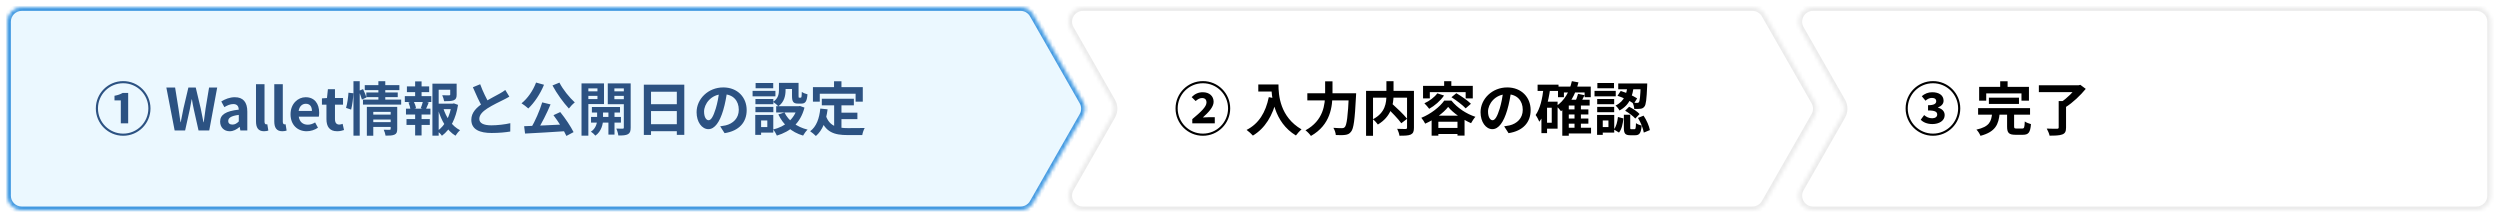 <svg width="690" height="60" viewBox="0 0 690 60" fill="none" xmlns="http://www.w3.org/2000/svg">
<g filter="url(#filter0_d_1009_12544)">
<mask id="path-2-inside-1_1009_12544" fill="white">
<path fill-rule="evenodd" clip-rule="evenodd" d="M2 5C2 2.791 3.791 1 6 1H281.679C283.114 1 284.44 1.769 285.152 3.015L298.866 27.015C299.569 28.245 299.569 29.755 298.866 30.985L285.152 54.985C284.44 56.231 283.114 57 281.679 57H6C3.791 57 2 55.209 2 53V5Z"/>
</mask>
<path fill-rule="evenodd" clip-rule="evenodd" d="M2 5C2 2.791 3.791 1 6 1H281.679C283.114 1 284.44 1.769 285.152 3.015L298.866 27.015C299.569 28.245 299.569 29.755 298.866 30.985L285.152 54.985C284.44 56.231 283.114 57 281.679 57H6C3.791 57 2 55.209 2 53V5Z" fill="#EBF8FF"/>
<path d="M298.866 27.015L299.734 26.519V26.519L298.866 27.015ZM298.866 30.985L299.734 31.481V31.481L298.866 30.985ZM285.152 54.985L286.02 55.481L285.152 54.985ZM285.152 3.015L286.02 2.519L285.152 3.015ZM281.679 0H6V2H281.679V0ZM284.283 3.512L297.998 27.512L299.734 26.519L286.02 2.519L284.283 3.512ZM297.998 27.512C298.525 28.434 298.525 29.566 297.998 30.488L299.734 31.481C300.613 29.944 300.613 28.056 299.734 26.519L297.998 27.512ZM297.998 30.488L284.283 54.488L286.02 55.481L299.734 31.481L297.998 30.488ZM6 58H281.679V56H6V58ZM1 5V53H3V5H1ZM284.283 54.488C283.749 55.423 282.755 56 281.679 56V58C283.473 58 285.13 57.039 286.02 55.481L284.283 54.488ZM6 0C3.239 0 1 2.239 1 5H3C3 3.343 4.343 2 6 2V0ZM6 56C4.343 56 3 54.657 3 53H1C1 55.761 3.239 58 6 58V56ZM281.679 2C282.755 2 283.749 2.577 284.283 3.512L286.02 2.519C285.13 0.961 283.473 0 281.679 0V2Z" fill="#4299E1" mask="url(#path-2-inside-1_1009_12544)"/>
</g>
<path d="M34 37.472C38.128 37.472 41.536 34.128 41.536 29.92C41.536 25.76 38.16 22.384 34 22.384C29.824 22.384 26.448 25.76 26.448 29.92C26.448 34.096 29.824 37.472 34 37.472ZM34 36.88C30.16 36.88 27.04 33.76 27.04 29.92C27.04 26.112 30.128 22.976 34 22.976C37.84 22.976 40.944 26.08 40.944 29.92C40.944 33.76 37.84 36.88 34 36.88ZM33.344 34.048H35.376V25.648H33.856C33.216 26.016 32.56 26.256 31.6 26.432V27.712H33.344V34.048ZM48.201 36H51.097L52.393 30.144C52.569 29.232 52.745 28.304 52.905 27.408H52.969C53.113 28.304 53.273 29.232 53.481 30.144L54.793 36H57.753L59.945 24.16H57.705L56.745 29.936C56.585 31.184 56.393 32.448 56.233 33.728H56.153C55.881 32.448 55.657 31.168 55.401 29.936L54.025 24.16H51.993L50.633 29.936C50.377 31.184 50.121 32.448 49.881 33.728H49.817C49.625 32.448 49.449 31.184 49.257 29.936L48.329 24.16H45.913L48.201 36ZM63.394 36.224C64.418 36.224 65.314 35.728 66.097 35.056H66.162L66.338 36H68.257V30.784C68.257 28.176 67.09 26.832 64.817 26.832C63.394 26.832 62.13 27.36 61.074 28L61.922 29.568C62.737 29.072 63.553 28.72 64.385 28.72C65.49 28.72 65.858 29.376 65.906 30.256C62.306 30.656 60.754 31.664 60.754 33.568C60.754 35.104 61.794 36.224 63.394 36.224ZM64.162 34.384C63.474 34.384 62.993 34.08 62.993 33.392C62.993 32.576 63.714 31.984 65.906 31.712V33.52C65.329 34.08 64.834 34.384 64.162 34.384ZM72.863 36.224C73.423 36.224 73.791 36.128 74.063 36.032L73.775 34.288C73.615 34.32 73.551 34.32 73.471 34.32C73.247 34.32 73.007 34.144 73.007 33.584V23.248H70.655V33.488C70.655 35.152 71.215 36.224 72.863 36.224ZM77.909 36.224C78.469 36.224 78.838 36.128 79.109 36.032L78.822 34.288C78.662 34.32 78.597 34.32 78.517 34.32C78.293 34.32 78.053 34.144 78.053 33.584V23.248H75.701V33.488C75.701 35.152 76.261 36.224 77.909 36.224ZM84.652 36.224C85.756 36.224 86.876 35.856 87.756 35.248L86.972 33.792C86.316 34.192 85.676 34.416 84.956 34.416C83.628 34.416 82.668 33.664 82.46 32.192H87.996C88.044 31.968 88.092 31.552 88.092 31.104C88.092 28.624 86.828 26.832 84.348 26.832C82.236 26.832 80.188 28.624 80.188 31.536C80.188 34.496 82.14 36.224 84.652 36.224ZM82.428 30.624C82.62 29.312 83.452 28.64 84.396 28.64C85.548 28.64 86.092 29.408 86.092 30.624H82.428ZM93.044 36.224C93.844 36.224 94.468 36.048 94.948 35.888L94.564 34.176C94.308 34.272 93.972 34.384 93.668 34.384C92.884 34.384 92.452 33.904 92.452 32.88V28.896H94.676V27.056H92.452V24.624H90.5L90.244 27.056L88.852 27.152V28.896H90.1V32.88C90.1 34.88 90.916 36.224 93.044 36.224ZM102.642 31.632V32.992H108.178V31.632H102.642ZM100.674 23.504V24.88H110.226V23.504H100.674ZM101.106 25.52V26.816H109.778V25.52H101.106ZM100.178 27.488V28.864H110.722V27.488H100.178ZM102.658 33.712V35.04H108.21V33.712H102.658ZM101.25 29.488V37.456H103.026V30.88H108.098V29.488H101.25ZM107.826 29.488V35.568C107.826 35.76 107.746 35.824 107.538 35.824C107.314 35.84 106.546 35.84 105.906 35.808C106.114 36.256 106.354 36.96 106.418 37.44C107.538 37.44 108.322 37.424 108.898 37.152C109.474 36.896 109.634 36.432 109.634 35.6V29.488H107.826ZM104.434 22.416V27.936H106.338V22.416H104.434ZM97.554 22.416V37.44H99.282V22.416H97.554ZM96.178 25.584C96.082 26.88 95.858 28.672 95.506 29.776L96.914 30.256C97.234 29.008 97.49 27.088 97.522 25.744L96.178 25.584ZM99.026 25.088C99.346 25.856 99.73 26.864 99.89 27.488L101.138 26.896C100.962 26.304 100.546 25.328 100.21 24.592L99.026 25.088ZM120.29 28.608V30.128H125.186V28.608H120.29ZM119.346 23.088V37.44H121.074V24.768H125.234V23.088H119.346ZM124.258 23.088V26.08C124.258 26.256 124.194 26.304 123.938 26.32C123.714 26.32 122.834 26.32 122.05 26.288C122.274 26.752 122.514 27.44 122.578 27.936C123.762 27.936 124.626 27.92 125.25 27.664C125.874 27.408 126.034 26.928 126.034 26.112V23.088H124.258ZM122.306 29.728L120.866 30.096C121.778 33.296 123.346 36.032 125.714 37.456C126.002 36.976 126.562 36.288 126.978 35.936C124.722 34.8 123.106 32.384 122.306 29.728ZM124.626 28.608V28.976C124.226 31.872 122.898 34.64 120.706 36.16C121.122 36.48 121.682 37.04 121.97 37.472C124.37 35.696 125.842 32.592 126.418 28.944L125.266 28.528L124.962 28.608H124.626ZM112.306 23.84V25.424H118.45V23.84H112.306ZM112.194 32.864V34.48H118.626V32.864H112.194ZM111.73 26.528V28.144H119.042V26.528H111.73ZM112.05 30V31.616H118.802V30H112.05ZM114.578 22.464V27.136H116.354V22.464H114.578ZM114.578 30.672V37.392H116.354V30.672H114.578ZM116.754 27.904C116.626 28.48 116.354 29.312 116.13 29.856L117.49 30.24C117.746 29.744 118.018 29.024 118.338 28.288L116.754 27.904ZM112.738 28.288C113.01 28.928 113.25 29.76 113.314 30.272L114.818 29.856C114.754 29.36 114.466 28.528 114.162 27.936L112.738 28.288ZM140.578 26.672L139.458 24.832C139.042 25.168 138.594 25.44 137.986 25.792C137.01 26.352 134.994 27.344 133.474 28.352C131.57 29.6 130.082 31.024 130.082 33.056C130.082 35.808 132.498 36.704 135.698 36.704C137.778 36.704 139.458 36.528 140.834 36.304L140.85 34C139.426 34.336 137.266 34.592 135.634 34.592C133.41 34.592 132.29 33.968 132.29 32.816C132.29 31.712 133.186 30.784 134.514 29.92C135.986 28.976 137.986 28.032 138.978 27.536C139.57 27.248 140.082 26.96 140.578 26.672ZM132.53 23.248L130.514 24.08C131.394 26.144 132.354 28.24 133.234 29.696L135.058 28.64C134.306 27.296 133.298 25.376 132.53 23.248ZM149.65 28.256C148.962 30.544 147.666 33.488 146.514 35.424L148.29 35.984C149.474 34.144 150.898 31.328 151.954 28.816L149.65 28.256ZM144.658 34.832L144.914 36.864C147.954 36.704 152.402 36.464 156.514 36.176L156.562 34.304C152.37 34.512 147.682 34.736 144.658 34.832ZM152.754 31.792C154.098 33.552 155.65 35.984 156.322 37.52L158.306 36.464C157.538 34.928 156.034 32.656 154.626 30.928L152.754 31.792ZM147.954 22.784C147.122 25.008 145.602 27.2 143.938 28.512C144.466 28.832 145.394 29.536 145.81 29.936C147.442 28.4 149.122 25.92 150.146 23.392L147.954 22.784ZM154.402 22.8L152.482 23.584C153.666 25.808 155.506 28.336 157.01 29.952C157.378 29.44 158.114 28.672 158.642 28.272C157.17 26.928 155.346 24.688 154.402 22.8ZM163.362 29.536V31.056H171.122V29.536H163.362ZM163.122 32.272V33.84H171.378V32.272H163.122ZM167.922 30.016V37.152H169.602V30.016H167.922ZM164.802 30.08V33.136C164.802 33.952 164.45 35.504 163.09 36.336C163.49 36.592 164.066 37.104 164.322 37.44C166.002 36.288 166.434 34.176 166.434 33.152V30.08H164.802ZM161.458 25.216V26.464H165.49V25.216H161.458ZM168.882 25.216V26.464H172.93V25.216H168.882ZM172.178 23.024V35.184C172.178 35.424 172.098 35.52 171.842 35.52C171.602 35.52 170.802 35.52 170.098 35.488C170.354 35.984 170.61 36.88 170.658 37.392C171.89 37.408 172.722 37.36 173.314 37.04C173.89 36.72 174.066 36.176 174.066 35.216V23.024H172.178ZM161.634 23.024V24.4H164.898V27.344H161.634V28.72H166.706V23.024H161.634ZM173.154 23.024H167.746V28.752H173.154V27.376H169.57V24.4H173.154V23.024ZM160.498 23.024V37.44H162.386V23.024H160.498ZM177.698 23.376V37.248H179.682V25.312H186.802V37.232H188.866V23.376H177.698ZM179.058 28.752V30.656H187.666V28.752H179.058ZM179.042 34.272V36.208H187.666V34.272H179.042ZM200.706 25.04L198.514 24.976C198.354 26.656 198.002 28.496 197.538 30C196.866 32.16 196.258 33.184 195.57 33.184C194.962 33.184 194.322 32.4 194.322 30.784C194.322 28.768 196.178 26 199.57 26C202.338 26 203.906 27.792 203.906 30.304C203.906 32.656 202.306 34.112 200.274 34.608C199.842 34.704 199.394 34.784 198.77 34.864L199.986 36.752C204.018 36.128 206.082 33.744 206.082 30.384C206.082 26.88 203.57 24.128 199.618 24.128C195.474 24.128 192.258 27.296 192.258 30.976C192.258 33.68 193.73 35.648 195.522 35.648C197.266 35.648 198.642 33.664 199.602 30.432C200.162 28.544 200.482 26.672 200.706 25.04ZM214.994 22.88V24.784C214.994 25.872 214.834 27.152 213.378 28.112C213.762 28.352 214.53 28.992 214.802 29.344C216.482 28.192 216.818 26.336 216.818 24.832V22.88H214.994ZM218.594 22.88V26.496C218.594 28.096 218.978 28.592 220.258 28.592C220.514 28.592 220.946 28.592 221.202 28.592C222.258 28.592 222.706 28.032 222.866 26.032C222.386 25.92 221.634 25.632 221.298 25.36C221.266 26.752 221.202 26.96 221.01 26.96C220.914 26.96 220.674 26.96 220.594 26.96C220.418 26.96 220.402 26.912 220.402 26.464V22.88H218.594ZM216.514 31.04L214.818 31.584C216.194 34.448 218.45 36.48 221.65 37.424C221.906 36.944 222.466 36.16 222.898 35.776C219.89 35.04 217.602 33.312 216.514 31.04ZM220.098 29.312V29.6C219.266 32.848 216.722 34.928 213.394 35.744C213.746 36.144 214.226 36.944 214.418 37.424C218.162 36.288 220.93 33.984 222.034 29.696L220.786 29.248L220.45 29.312H220.098ZM214.226 29.312V31.04H220.85V29.312H214.226ZM215.73 22.88V24.56H219.57V22.88H215.73ZM208.498 27.328V28.768H213.442V27.328H208.498ZM208.546 22.912V24.368H213.41V22.912H208.546ZM208.498 29.504V30.96H213.442V29.504H208.498ZM207.714 25.072V26.592H214.018V25.072H207.714ZM209.378 31.728V33.248H211.778V35.072H209.378V36.592H213.426V31.728H209.378ZM208.45 31.728V37.232H210.066V31.728H208.45ZM226.818 27.248V29.072H235.666V27.248H226.818ZM231.234 31.088V32.88H236.642V31.088H231.234ZM230.226 28.304V35.792L232.242 36.032V28.304H230.226ZM226.402 29.968C226.13 32.72 225.33 34.944 223.602 36.224C224.05 36.512 224.866 37.2 225.186 37.536C227.01 35.968 228.002 33.424 228.418 30.176L226.402 29.968ZM227.954 31.968L226.386 32.496C227.762 36.528 230.258 37.28 233.954 37.28H237.986C238.066 36.704 238.386 35.776 238.658 35.328C237.586 35.36 234.914 35.36 234.066 35.36C231.218 35.36 228.978 34.912 227.954 31.968ZM230.194 22.432V25.36H232.242V22.432H230.194ZM224.37 24.048V28.064H226.258V25.872H236.146V28.064H238.13V24.048H224.37Z" fill="#2C5282"/>
<g filter="url(#filter1_d_1009_12544)">
<mask id="path-5-inside-2_1009_12544" fill="white">
<path fill-rule="evenodd" clip-rule="evenodd" d="M487.152 3.015C486.439 1.769 485.114 1 483.679 1H298.893C295.821 1 293.896 4.318 295.42 6.985L306.866 27.015C307.569 28.245 307.569 29.755 306.866 30.985L295.42 51.015C293.896 53.682 295.821 57 298.893 57H483.679C485.114 57 486.439 56.231 487.152 54.985L500.866 30.985C501.569 29.755 501.569 28.245 500.866 27.015L487.152 3.015Z"/>
</mask>
<path fill-rule="evenodd" clip-rule="evenodd" d="M487.152 3.015C486.439 1.769 485.114 1 483.679 1H298.893C295.821 1 293.896 4.318 295.42 6.985L306.866 27.015C307.569 28.245 307.569 29.755 306.866 30.985L295.42 51.015C293.896 53.682 295.821 57 298.893 57H483.679C485.114 57 486.439 56.231 487.152 54.985L500.866 30.985C501.569 29.755 501.569 28.245 500.866 27.015L487.152 3.015Z" fill="white"/>
<path d="M306.866 27.015L305.998 27.512L305.998 27.512L306.866 27.015ZM306.866 30.985L305.998 30.488L305.998 30.488L306.866 30.985ZM500.866 30.985L501.734 31.481L501.734 31.481L500.866 30.985ZM500.866 27.015L501.734 26.519L501.734 26.519L500.866 27.015ZM487.152 3.015L488.02 2.519L487.152 3.015ZM487.152 54.985L488.02 55.481L487.152 54.985ZM298.893 2H483.679V0H298.893V2ZM307.734 26.519L296.288 6.488L294.551 7.481L305.998 27.512L307.734 26.519ZM307.734 31.481C308.613 29.944 308.613 28.056 307.734 26.519L305.998 27.512C306.525 28.434 306.525 29.566 305.998 30.488L307.734 31.481ZM296.288 51.512L307.734 31.481L305.998 30.488L294.551 50.519L296.288 51.512ZM483.679 56H298.893V58H483.679V56ZM499.998 30.488L486.283 54.488L488.02 55.481L501.734 31.481L499.998 30.488ZM499.998 27.512C500.525 28.434 500.525 29.566 499.998 30.488L501.734 31.481C502.612 29.944 502.612 28.056 501.734 26.519L499.998 27.512ZM486.283 3.512L499.998 27.512L501.734 26.519L488.02 2.519L486.283 3.512ZM294.551 50.519C292.647 53.853 295.054 58 298.893 58V56C296.589 56 295.145 53.512 296.288 51.512L294.551 50.519ZM483.679 2C484.755 2 485.749 2.577 486.283 3.512L488.02 2.519C487.13 0.961 485.473 0 483.679 0V2ZM483.679 58C485.473 58 487.13 57.039 488.02 55.481L486.283 54.488C485.749 55.423 484.755 56 483.679 56V58ZM298.893 0C295.054 0 292.647 4.147 294.551 7.481L296.288 6.488C295.145 4.488 296.589 2 298.893 2V0Z" fill="black" fill-opacity="0.08" mask="url(#path-5-inside-2_1009_12544)"/>
</g>
<path d="M332 37.472C336.128 37.472 339.536 34.128 339.536 29.92C339.536 25.76 336.16 22.384 332 22.384C327.824 22.384 324.448 25.76 324.448 29.92C324.448 34.096 327.824 37.472 332 37.472ZM332 36.88C328.16 36.88 325.04 33.76 325.04 29.92C325.04 26.112 328.128 22.976 332 22.976C335.84 22.976 338.944 26.08 338.944 29.92C338.944 33.76 335.84 36.88 332 36.88ZM329.072 34.048H335.28V32.352H333.568C333.088 32.352 332.448 32.384 331.984 32.416C333.488 31.072 334.96 29.568 334.96 28.096C334.96 26.528 333.792 25.456 331.968 25.456C330.8 25.456 329.792 25.888 328.896 26.8L330 27.888C330.48 27.488 331.04 27.056 331.744 27.056C332.56 27.056 332.992 27.472 332.992 28.288C332.992 29.472 331.424 30.912 329.072 32.88V34.048ZM347.289 23.312V25.264H351.817V23.312H347.289ZM350.873 23.312C350.873 26.576 351.577 33.728 357.673 37.392C358.009 36.912 358.777 36.064 359.225 35.712C353.289 32.24 352.857 26.352 352.857 23.312H350.873ZM350.185 26.816C349.321 31.056 347.401 34.16 344.057 35.856C344.553 36.208 345.449 37.008 345.801 37.424C349.145 35.408 351.273 31.968 352.393 27.216L350.185 26.816ZM360.825 25.744V27.712H373.081V25.744H360.825ZM372.297 25.744V26.128C372.025 32.032 371.705 34.56 371.145 35.104C370.921 35.312 370.729 35.376 370.409 35.376C369.977 35.376 369.033 35.36 368.009 35.28C368.377 35.84 368.649 36.704 368.681 37.264C369.657 37.312 370.649 37.328 371.257 37.232C371.961 37.136 372.425 36.96 372.889 36.352C373.609 35.504 373.929 33.072 374.249 26.672C374.281 26.4 374.297 25.744 374.297 25.744H372.297ZM365.737 22.448V25.744C365.737 28.832 365.289 33.264 360.313 35.968C360.793 36.304 361.513 37.056 361.817 37.52C367.257 34.448 367.769 29.376 367.769 25.744V22.448H365.737ZM382.601 29.536C384.041 30.896 385.913 32.816 386.761 34.016L388.361 32.784C387.417 31.584 385.481 29.76 384.057 28.48L382.601 29.536ZM382.649 22.416V26.24C382.649 28.336 382.377 31.136 378.921 32.912C379.369 33.248 380.025 33.952 380.297 34.368C383.945 32.192 384.617 28.912 384.617 26.256V22.416H382.649ZM377.033 25.072V37.472H378.953V26.96H389.193V25.072H377.033ZM388.345 25.072V35.216C388.345 35.488 388.249 35.584 387.945 35.6C387.641 35.6 386.569 35.6 385.625 35.552C385.881 36.048 386.185 36.928 386.249 37.456C387.673 37.456 388.697 37.44 389.369 37.136C390.025 36.816 390.249 36.288 390.249 35.248V25.072H388.345ZM396.697 25.76C395.913 26.848 394.521 27.872 393.129 28.512C393.513 28.864 394.185 29.648 394.457 30.032C395.945 29.2 397.561 27.824 398.553 26.368L396.697 25.76ZM400.601 26.832C401.977 27.712 403.721 29.024 404.521 29.904L405.977 28.64C405.097 27.744 403.289 26.512 401.945 25.728L400.601 26.832ZM399.689 29.504C401.049 31.184 403.737 33.008 406.009 34C406.329 33.44 406.761 32.736 407.209 32.24C404.761 31.44 402.281 29.84 400.585 27.76H398.617C397.417 29.472 394.905 31.472 392.281 32.512C392.649 32.928 393.129 33.664 393.353 34.128C395.913 33.008 398.409 31.152 399.689 29.504ZM395.129 31.92V37.44H396.985V33.6H402.265V37.424H404.217V31.92H395.129ZM395.993 35.312V36.992H403.241V35.312H395.993ZM398.585 22.416V24.688H400.569V22.416H398.585ZM392.761 23.696V27.152H394.633V25.424H404.521V27.152H406.489V23.696H392.761ZM417.081 25.04L414.889 24.976C414.729 26.656 414.377 28.496 413.913 30C413.241 32.16 412.633 33.184 411.945 33.184C411.337 33.184 410.697 32.4 410.697 30.784C410.697 28.768 412.553 26 415.945 26C418.713 26 420.281 27.792 420.281 30.304C420.281 32.656 418.681 34.112 416.649 34.608C416.217 34.704 415.769 34.784 415.145 34.864L416.361 36.752C420.393 36.128 422.457 33.744 422.457 30.384C422.457 26.88 419.945 24.128 415.993 24.128C411.849 24.128 408.633 27.296 408.633 30.976C408.633 33.68 410.105 35.648 411.897 35.648C413.641 35.648 415.017 33.664 415.977 30.432C416.537 28.544 416.857 26.672 417.081 25.04ZM432.393 30.192V31.584H438.393V30.192H432.393ZM432.393 32.72V34.128H438.393V32.72H432.393ZM432.361 35.248V36.832H439.129V35.248H432.361ZM430.009 23.904V26.832H431.641V25.52H437.353V26.832H439.049V23.904H430.009ZM434.569 28.848V36H436.329V28.848H434.569ZM432.985 27.52H432.809L431.193 29.184V37.456H432.985V29.12H438.745V27.52H432.985ZM433.833 22.4C433.161 25.392 431.737 27.824 429.545 29.264C429.929 29.584 430.585 30.336 430.841 30.704C433.193 28.976 434.793 26.208 435.657 22.736L433.833 22.4ZM435.545 25.904C435.369 26.608 435.001 27.584 434.681 28.24L436.121 28.608C436.473 28.016 436.905 27.152 437.321 26.272L435.545 25.904ZM424.377 23.36V25.104H430.153V23.36H424.377ZM426.185 28.064V29.728H428.281V33.872H426.185V35.52H429.897V28.064H426.185ZM426.025 24.288C425.705 27.216 425.081 29.984 423.833 31.744C424.169 32.176 424.681 33.152 424.857 33.6C426.489 31.424 427.353 28.032 427.833 24.576L426.025 24.288ZM425.433 28.064V36.752H426.985V28.064H425.433ZM449.193 23.696C448.953 25.696 448.473 27.904 445.881 29.136C446.265 29.44 446.761 30.064 446.969 30.496C449.913 28.944 450.617 26.304 450.921 23.696H449.193ZM446.425 26.432C447.993 26.928 449.897 27.872 450.937 28.624L451.849 27.152C450.777 26.464 448.905 25.584 447.321 25.104L446.425 26.432ZM452.841 23.04V23.328C452.729 26.688 452.585 27.904 452.329 28.208C452.201 28.368 452.057 28.416 451.849 28.4C451.609 28.4 451.129 28.4 450.585 28.352C450.841 28.816 451.033 29.536 451.049 30.064C451.753 30.08 452.409 30.08 452.793 30.016C453.257 29.952 453.561 29.808 453.865 29.408C454.297 28.896 454.457 27.392 454.617 23.744C454.633 23.52 454.633 23.04 454.633 23.04H452.841ZM448.185 31.664V35.2C448.185 36.8 448.489 37.328 449.977 37.328C450.281 37.328 451.017 37.328 451.305 37.328C452.457 37.328 452.921 36.784 453.097 34.672C452.617 34.544 451.865 34.272 451.529 33.984C451.481 35.472 451.417 35.664 451.113 35.664C450.953 35.664 450.425 35.664 450.281 35.664C449.977 35.664 449.945 35.616 449.945 35.168V31.664H448.185ZM446.553 32.288C446.409 33.6 446.089 34.928 445.433 35.728L446.841 36.592C447.609 35.648 447.913 34.128 448.057 32.688L446.553 32.288ZM448.537 30.56C449.561 31.152 450.777 32.064 451.337 32.72L452.521 31.472C451.929 30.8 450.665 29.968 449.641 29.456L448.537 30.56ZM452.073 32.544C452.857 33.776 453.513 35.472 453.689 36.592L455.369 35.904C455.161 34.768 454.457 33.136 453.625 31.92L452.073 32.544ZM446.633 23.04V24.64H453.657V23.04H446.633ZM440.825 27.328V28.768H445.513V27.328H440.825ZM440.873 22.912V24.368H445.465V22.912H440.873ZM440.825 29.504V30.96H445.513V29.504H440.825ZM440.089 25.072V26.592H445.945V25.072H440.089ZM441.657 31.728V33.248H443.929V35.072H441.657V36.592H445.529V31.728H441.657ZM440.793 31.728V37.232H442.361V31.728H440.793Z" fill="black"/>
<g filter="url(#filter2_d_1009_12544)">
<mask id="path-8-inside-3_1009_12544" fill="white">
<path fill-rule="evenodd" clip-rule="evenodd" d="M496.92 6.985C495.396 4.318 497.321 1 500.393 1H683.5C685.709 1 687.5 2.791 687.5 5V53C687.5 55.209 685.709 57 683.5 57H500.393C497.321 57 495.396 53.682 496.92 51.015L508.366 30.985C509.069 29.755 509.069 28.245 508.366 27.015L496.92 6.985Z"/>
</mask>
<path fill-rule="evenodd" clip-rule="evenodd" d="M496.92 6.985C495.396 4.318 497.321 1 500.393 1H683.5C685.709 1 687.5 2.791 687.5 5V53C687.5 55.209 685.709 57 683.5 57H500.393C497.321 57 495.396 53.682 496.92 51.015L508.366 30.985C509.069 29.755 509.069 28.245 508.366 27.015L496.92 6.985Z" fill="white"/>
<path d="M508.366 30.985L507.498 30.488L507.498 30.488L508.366 30.985ZM508.366 27.015L507.498 27.512L507.498 27.512L508.366 27.015ZM496.92 51.015L496.051 50.519L496.92 51.015ZM496.92 6.985L496.051 7.481L496.92 6.985ZM683.5 0H500.393V2H683.5V0ZM688.5 53V5H686.5V53H688.5ZM500.393 58H683.5V56H500.393V58ZM507.498 30.488L496.051 50.519L497.788 51.512L509.234 31.481L507.498 30.488ZM507.498 27.512C508.025 28.434 508.025 29.566 507.498 30.488L509.234 31.481C510.113 29.944 510.113 28.056 509.234 26.519L507.498 27.512ZM496.051 7.481L507.498 27.512L509.234 26.519L497.788 6.488L496.051 7.481ZM500.393 56C498.089 56 496.645 53.512 497.788 51.512L496.051 50.519C494.147 53.853 496.554 58 500.393 58V56ZM686.5 53C686.5 54.657 685.157 56 683.5 56V58C686.261 58 688.5 55.761 688.5 53H686.5ZM500.393 0C496.554 0 494.147 4.147 496.051 7.481L497.788 6.488C496.645 4.488 498.089 2 500.393 2V0ZM683.5 2C685.157 2 686.5 3.343 686.5 5H688.5C688.5 2.239 686.261 0 683.5 0V2Z" fill="black" fill-opacity="0.08" mask="url(#path-8-inside-3_1009_12544)"/>
</g>
<path d="M533.5 37.472C537.628 37.472 541.036 34.128 541.036 29.92C541.036 25.76 537.66 22.384 533.5 22.384C529.324 22.384 525.948 25.76 525.948 29.92C525.948 34.096 529.324 37.472 533.5 37.472ZM533.5 36.88C529.66 36.88 526.54 33.76 526.54 29.92C526.54 26.112 529.628 22.976 533.5 22.976C537.34 22.976 540.444 26.08 540.444 29.92C540.444 33.76 537.34 36.88 533.5 36.88ZM533.324 34.24C535.18 34.24 536.732 33.344 536.732 31.776C536.732 30.688 535.948 30 534.876 29.712V29.664C535.852 29.264 536.428 28.656 536.428 27.808C536.428 26.288 535.164 25.456 533.276 25.456C532.172 25.456 531.228 25.856 530.412 26.544L531.436 27.792C531.996 27.296 532.572 27.024 533.212 27.024C533.98 27.024 534.396 27.36 534.396 27.936C534.396 28.608 533.82 29.04 532.14 29.04V30.48C534.172 30.48 534.668 30.912 534.668 31.632C534.668 32.256 534.092 32.64 533.276 32.64C532.348 32.64 531.628 32.256 531.068 31.76L530.124 33.04C530.796 33.776 531.964 34.24 533.324 34.24ZM548.933 26.96V28.688H557.237V26.96H548.933ZM545.957 29.84V31.648H560.293V29.84H545.957ZM549.829 31.28C549.589 33.472 549.157 34.96 545.493 35.776C545.925 36.176 546.421 36.976 546.613 37.488C550.837 36.368 551.605 34.256 551.909 31.28H549.829ZM553.957 30.976V34.912C553.957 36.64 554.405 37.2 556.277 37.2C556.645 37.2 557.957 37.2 558.325 37.2C559.845 37.2 560.357 36.592 560.549 34.256C560.053 34.128 559.221 33.824 558.837 33.52C558.773 35.2 558.677 35.472 558.149 35.472C557.845 35.472 556.805 35.472 556.549 35.472C555.989 35.472 555.893 35.392 555.893 34.88V30.976H553.957ZM552.053 22.432V25.328H554.101V22.432H552.053ZM546.245 23.968V27.776H548.197V25.776H557.925V27.776H559.989V23.968H546.245ZM568.197 27.888V35.168C568.197 35.44 568.069 35.536 567.717 35.536C567.349 35.536 566.037 35.536 564.901 35.488C565.205 36.016 565.573 36.88 565.685 37.44C567.221 37.44 568.373 37.408 569.157 37.12C569.957 36.832 570.229 36.304 570.229 35.216V27.888H568.197ZM562.725 23.536V25.424H573.909V23.536H562.725ZM573.189 23.536V24C572.389 25.216 570.501 27.136 568.837 28.192C569.221 28.496 569.845 29.136 570.149 29.552C572.117 28.32 574.229 26.288 575.669 24.528L574.165 23.408L573.701 23.536H573.189Z" fill="black"/>
<defs>
<filter id="filter0_d_1009_12544" x="0" y="0" width="301.393" height="60" filterUnits="userSpaceOnUse" color-interpolation-filters="sRGB">
<feFlood flood-opacity="0" result="BackgroundImageFix"/>
<feColorMatrix in="SourceAlpha" type="matrix" values="0 0 0 0 0 0 0 0 0 0 0 0 0 0 0 0 0 0 127 0" result="hardAlpha"/>
<feOffset dy="1"/>
<feGaussianBlur stdDeviation="1"/>
<feColorMatrix type="matrix" values="0 0 0 0 0.216 0 0 0 0 0.255 0 0 0 0 0.318 0 0 0 0.08 0"/>
<feBlend mode="normal" in2="BackgroundImageFix" result="effect1_dropShadow_1009_12544"/>
<feBlend mode="normal" in="SourceGraphic" in2="effect1_dropShadow_1009_12544" result="shape"/>
</filter>
<filter id="filter1_d_1009_12544" x="292.887" y="0" width="210.506" height="60" filterUnits="userSpaceOnUse" color-interpolation-filters="sRGB">
<feFlood flood-opacity="0" result="BackgroundImageFix"/>
<feColorMatrix in="SourceAlpha" type="matrix" values="0 0 0 0 0 0 0 0 0 0 0 0 0 0 0 0 0 0 127 0" result="hardAlpha"/>
<feOffset dy="1"/>
<feGaussianBlur stdDeviation="1"/>
<feColorMatrix type="matrix" values="0 0 0 0 0.216 0 0 0 0 0.255 0 0 0 0 0.318 0 0 0 0.08 0"/>
<feBlend mode="normal" in2="BackgroundImageFix" result="effect1_dropShadow_1009_12544"/>
<feBlend mode="normal" in="SourceGraphic" in2="effect1_dropShadow_1009_12544" result="shape"/>
</filter>
<filter id="filter2_d_1009_12544" x="494.387" y="0" width="195.113" height="60" filterUnits="userSpaceOnUse" color-interpolation-filters="sRGB">
<feFlood flood-opacity="0" result="BackgroundImageFix"/>
<feColorMatrix in="SourceAlpha" type="matrix" values="0 0 0 0 0 0 0 0 0 0 0 0 0 0 0 0 0 0 127 0" result="hardAlpha"/>
<feOffset dy="1"/>
<feGaussianBlur stdDeviation="1"/>
<feColorMatrix type="matrix" values="0 0 0 0 0.216 0 0 0 0 0.255 0 0 0 0 0.318 0 0 0 0.08 0"/>
<feBlend mode="normal" in2="BackgroundImageFix" result="effect1_dropShadow_1009_12544"/>
<feBlend mode="normal" in="SourceGraphic" in2="effect1_dropShadow_1009_12544" result="shape"/>
</filter>
</defs>
</svg>
